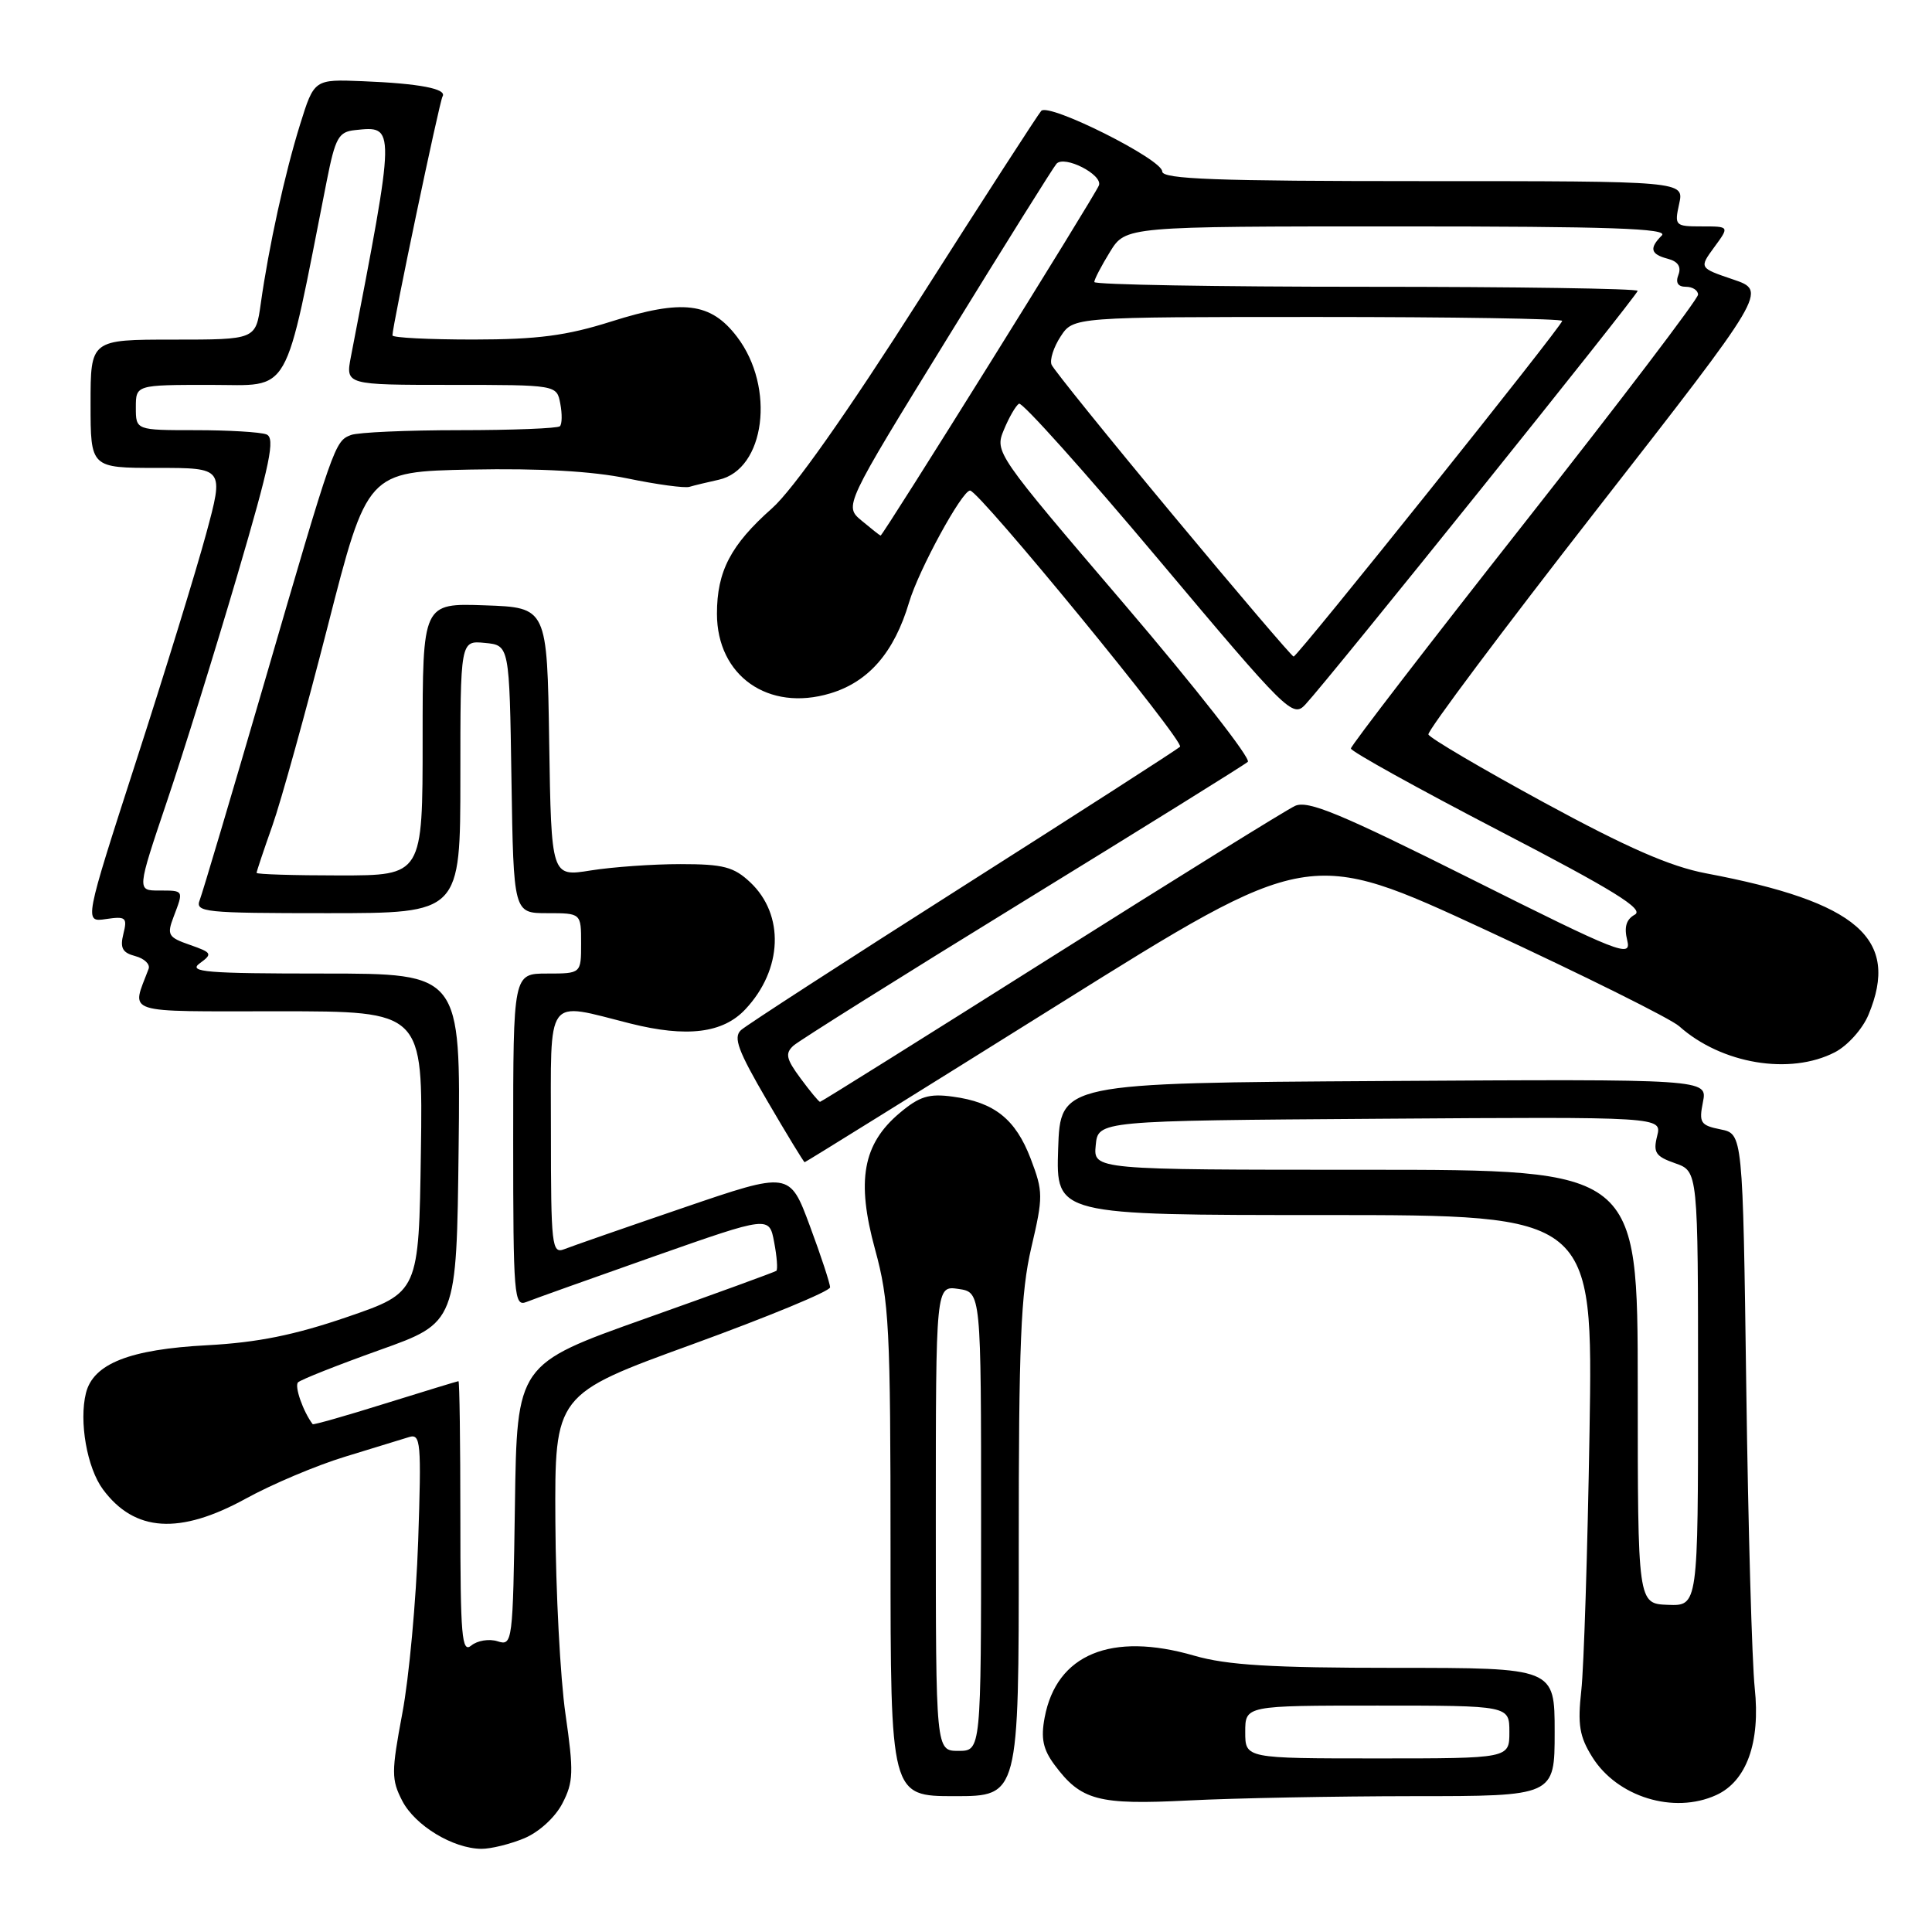 <?xml version="1.0" encoding="UTF-8" standalone="no"?>
<!DOCTYPE svg PUBLIC "-//W3C//DTD SVG 1.1//EN" "http://www.w3.org/Graphics/SVG/1.1/DTD/svg11.dtd" >
<svg xmlns="http://www.w3.org/2000/svg" xmlns:xlink="http://www.w3.org/1999/xlink" version="1.1" viewBox="0 0 256 256">
 <g >
 <path fill="currentColor"
d=" M 69.47 243.58 C 71.43 242.76 73.57 240.80 74.52 238.96 C 75.99 236.13 76.03 234.79 74.93 227.13 C 74.24 222.38 73.64 210.91 73.59 201.63 C 73.50 184.76 73.50 184.76 91.74 178.13 C 101.77 174.48 109.98 171.09 109.99 170.58 C 109.99 170.08 108.79 166.41 107.31 162.44 C 104.63 155.22 104.63 155.22 90.56 160.03 C 82.83 162.67 75.71 165.15 74.75 165.53 C 73.13 166.16 73.00 165.04 73.00 150.11 C 73.00 131.58 72.15 132.76 83.52 135.62 C 91.02 137.50 95.80 136.91 98.77 133.73 C 103.71 128.47 103.98 121.21 99.41 116.91 C 97.23 114.86 95.84 114.50 90.17 114.50 C 86.50 114.50 81.15 114.88 78.27 115.34 C 73.05 116.18 73.05 116.18 72.77 98.34 C 72.50 80.50 72.50 80.50 64.25 80.21 C 56.00 79.92 56.00 79.92 56.00 97.96 C 56.00 116.00 56.00 116.00 45.00 116.00 C 38.95 116.00 34.00 115.85 34.00 115.66 C 34.00 115.47 34.94 112.66 36.09 109.41 C 37.24 106.16 40.53 94.28 43.42 83.00 C 48.66 62.50 48.66 62.50 62.39 62.22 C 71.56 62.04 78.47 62.43 83.17 63.40 C 87.04 64.20 90.72 64.70 91.35 64.51 C 91.98 64.32 93.73 63.90 95.23 63.57 C 101.38 62.22 102.78 51.34 97.66 44.63 C 94.18 40.06 90.45 39.61 81.00 42.60 C 75.06 44.48 71.26 44.98 62.75 44.99 C 56.84 44.99 52.00 44.75 52.00 44.44 C 52.00 43.15 58.23 13.44 58.64 12.78 C 59.26 11.77 55.57 11.06 48.06 10.76 C 41.63 10.50 41.63 10.50 39.76 16.50 C 37.74 22.99 35.61 32.69 34.55 40.25 C 33.88 45.00 33.88 45.00 22.94 45.00 C 12.00 45.00 12.00 45.00 12.00 53.50 C 12.00 62.00 12.00 62.00 20.84 62.00 C 29.68 62.00 29.68 62.00 27.31 70.75 C 26.01 75.56 21.84 89.11 18.04 100.85 C 11.14 122.21 11.14 122.21 14.04 121.78 C 16.68 121.39 16.89 121.58 16.35 123.74 C 15.88 125.62 16.22 126.24 17.93 126.69 C 19.13 127.01 19.92 127.77 19.69 128.38 C 17.41 134.47 15.96 134.00 36.95 134.00 C 56.04 134.00 56.04 134.00 55.77 152.63 C 55.50 171.25 55.50 171.25 46.00 174.51 C 39.00 176.91 34.12 177.89 27.47 178.25 C 17.18 178.79 12.37 180.69 11.39 184.58 C 10.45 188.34 11.53 194.50 13.64 197.35 C 17.83 203.01 23.80 203.39 32.58 198.57 C 36.01 196.68 41.90 194.19 45.66 193.04 C 49.42 191.89 53.26 190.71 54.20 190.42 C 55.75 189.94 55.85 191.08 55.41 204.20 C 55.14 212.06 54.20 222.33 53.31 227.02 C 51.85 234.82 51.85 235.80 53.30 238.62 C 55.00 241.90 60.01 244.94 63.78 244.98 C 65.04 244.99 67.59 244.36 69.47 243.58 Z  M 187.25 238.00 C 206.00 238.00 206.00 238.00 206.00 229.50 C 206.00 221.00 206.00 221.00 184.90 221.00 C 168.45 221.00 162.59 220.64 158.26 219.39 C 147.25 216.19 139.99 219.19 138.42 227.59 C 137.90 230.34 138.21 231.80 139.72 233.84 C 143.24 238.58 145.48 239.18 157.50 238.57 C 163.55 238.26 176.94 238.01 187.25 238.00 Z  M 227.40 237.86 C 231.43 236.03 233.28 230.89 232.51 223.67 C 232.15 220.28 231.64 202.37 231.39 183.87 C 230.93 150.24 230.93 150.24 227.98 149.65 C 225.32 149.11 225.10 148.77 225.65 146.02 C 226.25 142.98 226.25 142.98 183.38 143.24 C 140.50 143.50 140.50 143.50 140.21 152.25 C 139.92 161.00 139.92 161.00 175.50 161.00 C 211.09 161.00 211.09 161.00 210.62 189.75 C 210.36 205.56 209.87 220.97 209.53 224.00 C 209.03 228.52 209.28 230.09 210.98 232.81 C 214.28 238.11 221.79 240.42 227.40 237.86 Z  M 134.99 205.25 C 134.98 178.08 135.26 171.28 136.65 165.33 C 138.24 158.55 138.23 157.90 136.57 153.53 C 134.56 148.28 131.76 146.05 126.24 145.31 C 123.10 144.88 121.83 145.27 119.22 147.47 C 114.32 151.59 113.45 156.43 115.95 165.55 C 117.82 172.37 118.00 175.86 118.00 205.51 C 118.00 238.00 118.00 238.00 126.50 238.00 C 135.00 238.00 135.00 238.00 134.99 205.25 Z  M 140.12 133.18 C 173.41 112.36 173.41 112.36 196.96 123.27 C 209.91 129.28 221.40 134.99 222.50 135.98 C 228.10 140.98 237.19 142.50 243.13 139.43 C 244.81 138.56 246.79 136.36 247.58 134.47 C 251.79 124.39 246.19 119.52 226.05 115.72 C 221.31 114.82 215.62 112.33 204.58 106.33 C 196.31 101.83 189.43 97.78 189.27 97.32 C 189.12 96.86 199.16 83.45 211.58 67.52 C 234.16 38.56 234.16 38.56 229.65 37.03 C 225.14 35.50 225.14 35.50 227.15 32.75 C 229.17 30.00 229.17 30.00 225.50 30.00 C 221.95 30.00 221.86 29.91 222.50 27.00 C 223.16 24.00 223.16 24.00 188.58 24.00 C 161.14 24.00 154.00 23.74 154.00 22.72 C 154.00 21.11 138.99 13.59 137.97 14.69 C 137.56 15.14 130.34 26.30 121.94 39.50 C 112.19 54.81 105.07 64.90 102.29 67.36 C 96.82 72.21 95.00 75.70 95.00 81.32 C 95.00 89.55 101.80 94.34 110.00 91.88 C 115.11 90.35 118.49 86.44 120.46 79.81 C 121.74 75.51 127.47 65.00 128.54 65.00 C 129.73 65.00 157.05 98.33 156.36 98.95 C 155.89 99.37 142.90 107.72 127.50 117.51 C 112.10 127.30 98.91 135.84 98.19 136.49 C 97.13 137.46 97.79 139.23 101.65 145.84 C 104.27 150.33 106.51 154.00 106.62 154.00 C 106.74 154.00 121.81 144.63 140.12 133.18 Z  M 61.00 201.12 C 61.00 191.16 60.89 183.01 60.75 183.01 C 60.61 183.02 56.25 184.35 51.05 185.97 C 45.85 187.60 41.52 188.83 41.43 188.71 C 40.16 187.03 38.99 183.68 39.49 183.17 C 39.85 182.81 44.73 180.88 50.32 178.88 C 60.50 175.25 60.50 175.25 60.77 152.13 C 61.04 129.00 61.04 129.00 42.83 129.00 C 27.30 129.00 24.89 128.80 26.46 127.65 C 28.19 126.39 28.10 126.23 25.16 125.20 C 22.28 124.20 22.09 123.88 23.00 121.49 C 24.35 117.94 24.39 118.00 21.07 118.00 C 18.14 118.00 18.14 118.00 22.10 106.25 C 24.29 99.79 28.48 86.31 31.42 76.31 C 35.82 61.34 36.50 58.02 35.30 57.56 C 34.49 57.25 30.27 57.00 25.92 57.00 C 18.00 57.00 18.00 57.00 18.00 54.00 C 18.00 51.00 18.00 51.00 27.87 51.00 C 38.75 51.00 37.54 53.11 43.29 24.00 C 44.43 18.24 44.86 17.47 47.04 17.24 C 52.45 16.67 52.45 16.43 46.50 47.25 C 45.78 51.00 45.78 51.00 59.77 51.00 C 73.77 51.00 73.77 51.00 74.24 53.48 C 74.50 54.84 74.48 56.19 74.19 56.48 C 73.90 56.76 67.93 57.00 60.92 57.00 C 53.90 57.00 47.42 57.29 46.51 57.64 C 44.35 58.46 44.24 58.79 35.02 90.47 C 30.69 105.34 26.84 118.29 26.47 119.25 C 25.83 120.88 27.03 121.00 43.39 121.00 C 61.00 121.00 61.00 121.00 61.00 102.94 C 61.00 84.87 61.00 84.87 64.25 85.19 C 67.50 85.50 67.50 85.50 67.77 103.25 C 68.05 121.00 68.05 121.00 72.52 121.00 C 77.00 121.00 77.00 121.00 77.00 125.00 C 77.00 129.00 77.00 129.00 72.50 129.00 C 68.00 129.00 68.00 129.00 68.00 151.11 C 68.00 171.76 68.12 173.17 69.75 172.52 C 70.71 172.13 78.35 169.41 86.71 166.46 C 101.93 161.11 101.93 161.11 102.58 164.60 C 102.95 166.52 103.07 168.23 102.87 168.39 C 102.67 168.55 94.85 171.40 85.50 174.72 C 68.50 180.76 68.50 180.76 68.23 199.44 C 67.96 217.69 67.91 218.11 65.93 217.48 C 64.82 217.12 63.25 217.38 62.45 218.04 C 61.19 219.09 61.00 216.85 61.00 201.12 Z  M 165.00 229.50 C 165.00 226.00 165.00 226.00 182.50 226.00 C 200.00 226.00 200.00 226.00 200.00 229.50 C 200.00 233.00 200.00 233.00 182.50 233.00 C 165.00 233.00 165.00 233.00 165.00 229.50 Z  M 217.01 183.75 C 217.00 155.00 217.00 155.00 180.94 155.00 C 144.87 155.00 144.87 155.00 145.19 151.75 C 145.50 148.50 145.50 148.50 182.86 148.24 C 220.22 147.98 220.22 147.98 219.58 150.53 C 219.03 152.72 219.37 153.23 221.97 154.14 C 225.00 155.20 225.00 155.20 225.00 184.00 C 225.00 212.80 225.00 212.80 221.01 212.65 C 217.01 212.50 217.01 212.50 217.01 183.75 Z  M 124.00 201.17 C 124.00 170.35 124.00 170.35 127.00 170.79 C 130.00 171.23 130.00 171.23 130.00 201.61 C 130.00 232.00 130.00 232.00 127.00 232.00 C 124.00 232.00 124.00 232.00 124.00 201.17 Z  M 106.08 142.89 C 104.16 140.30 104.01 139.58 105.14 138.55 C 105.89 137.88 119.55 129.31 135.50 119.51 C 151.45 109.71 164.88 101.36 165.34 100.95 C 165.81 100.55 158.45 91.15 148.99 80.07 C 131.92 60.10 131.79 59.91 133.02 56.95 C 133.70 55.30 134.60 53.75 135.02 53.49 C 135.43 53.23 143.75 62.51 153.50 74.12 C 170.55 94.41 171.30 95.14 172.96 93.36 C 176.15 89.94 217.00 39.09 217.00 38.54 C 217.00 38.24 200.80 38.00 181.00 38.00 C 161.20 38.00 145.00 37.72 145.00 37.37 C 145.00 37.02 145.94 35.22 147.08 33.37 C 149.16 30.00 149.16 30.00 185.28 30.00 C 213.37 30.00 221.13 30.27 220.20 31.20 C 218.50 32.90 218.70 33.69 221.00 34.29 C 222.34 34.64 222.80 35.35 222.40 36.41 C 221.99 37.46 222.33 38.00 223.39 38.00 C 224.28 38.00 225.00 38.47 225.00 39.04 C 225.00 39.62 214.65 53.23 202.00 69.29 C 189.35 85.36 179.00 98.81 179.00 99.18 C 179.00 99.56 187.84 104.46 198.63 110.07 C 213.85 117.97 217.90 120.48 216.63 121.19 C 215.47 121.83 215.18 122.85 215.62 124.62 C 216.20 126.94 214.61 126.32 194.96 116.48 C 177.55 107.77 173.29 106.00 171.59 106.79 C 170.44 107.32 155.88 116.36 139.22 126.88 C 122.57 137.39 108.82 146.00 108.66 146.00 C 108.50 146.00 107.34 144.60 106.08 142.89 Z  M 155.43 68.25 C 146.85 57.94 139.61 48.97 139.34 48.33 C 139.07 47.69 139.61 46.00 140.54 44.58 C 142.23 42.00 142.23 42.00 174.62 42.00 C 192.43 42.00 207.00 42.23 207.00 42.52 C 207.00 43.17 171.93 87.00 171.41 87.00 C 171.20 87.00 164.00 78.56 155.43 68.25 Z  M 114.17 68.99 C 111.84 67.05 111.84 67.05 125.56 44.77 C 133.10 32.52 139.59 22.14 139.99 21.70 C 141.03 20.53 146.16 23.15 145.61 24.57 C 145.10 25.91 116.97 71.02 116.68 70.97 C 116.58 70.95 115.45 70.06 114.17 68.99 Z "/>
</g>
</svg>